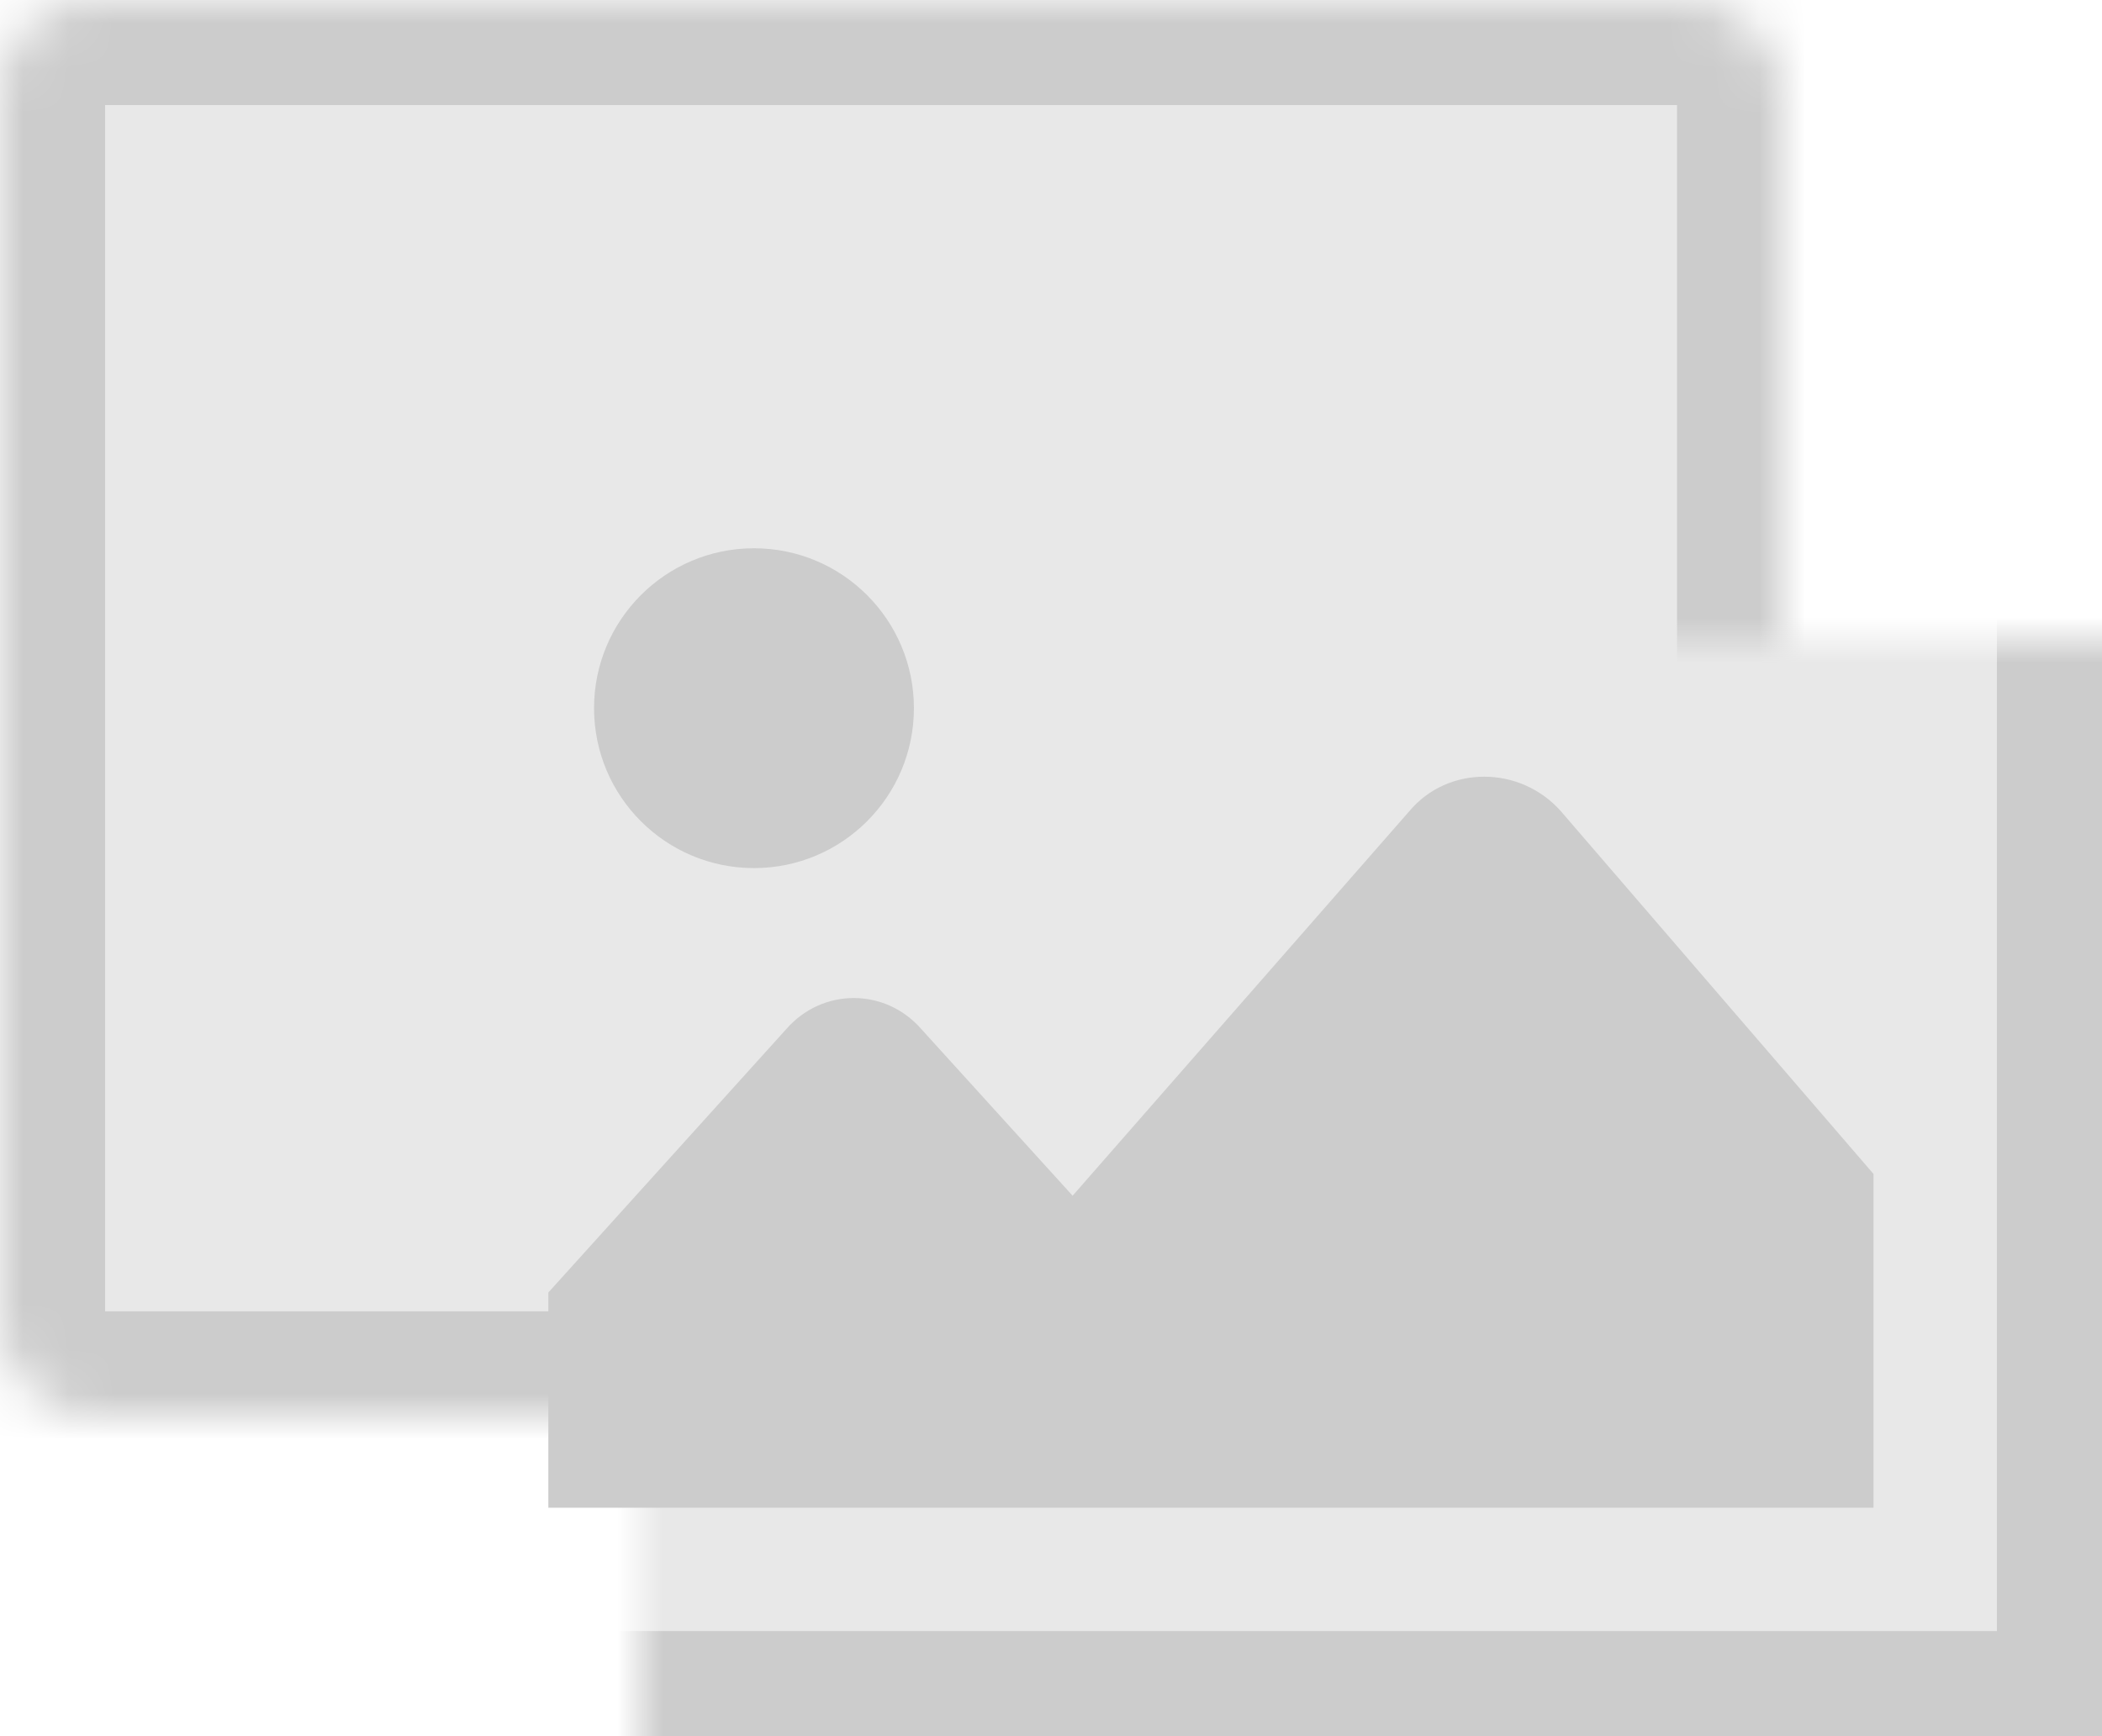<svg width="46" height="38" viewBox="0 0 46 38" fill="none" xmlns="http://www.w3.org/2000/svg">
<mask id="path-1-inside-1_1376_3175" fill="white">
<rect width="39" height="31" rx="2"/>
</mask>
<rect width="39" height="31" rx="2" fill="#E8E8E8" stroke="#CCCCCC" stroke-width="4.6" mask="url(#path-1-inside-1_1376_3175)"/>
<mask id="path-2-inside-2_1376_3175" fill="white">
<rect x="7" y="7" width="39" height="31" rx="2"/>
</mask>
<rect x="7" y="7" width="39" height="31" rx="2" fill="#E8E8E8" stroke="#CCCCCC" stroke-width="4.6" mask="url(#path-2-inside-2_1376_3175)"/>
<path d="M41 25.695L34.157 17.754C33.263 16.748 31.684 16.748 30.842 17.754L23.473 26.171L20.158 22.519C19.369 21.619 18 21.619 17.211 22.519L12 28.289V33H41L41 25.695Z" fill="#CCCCCC"/>
<path d="M20 15.5C20 17.433 18.433 19 16.5 19C14.567 19 13 17.433 13 15.5C13 13.567 14.567 12 16.5 12C18.433 12 20 13.567 20 15.5Z" fill="#CCCCCC"/>
</svg>
